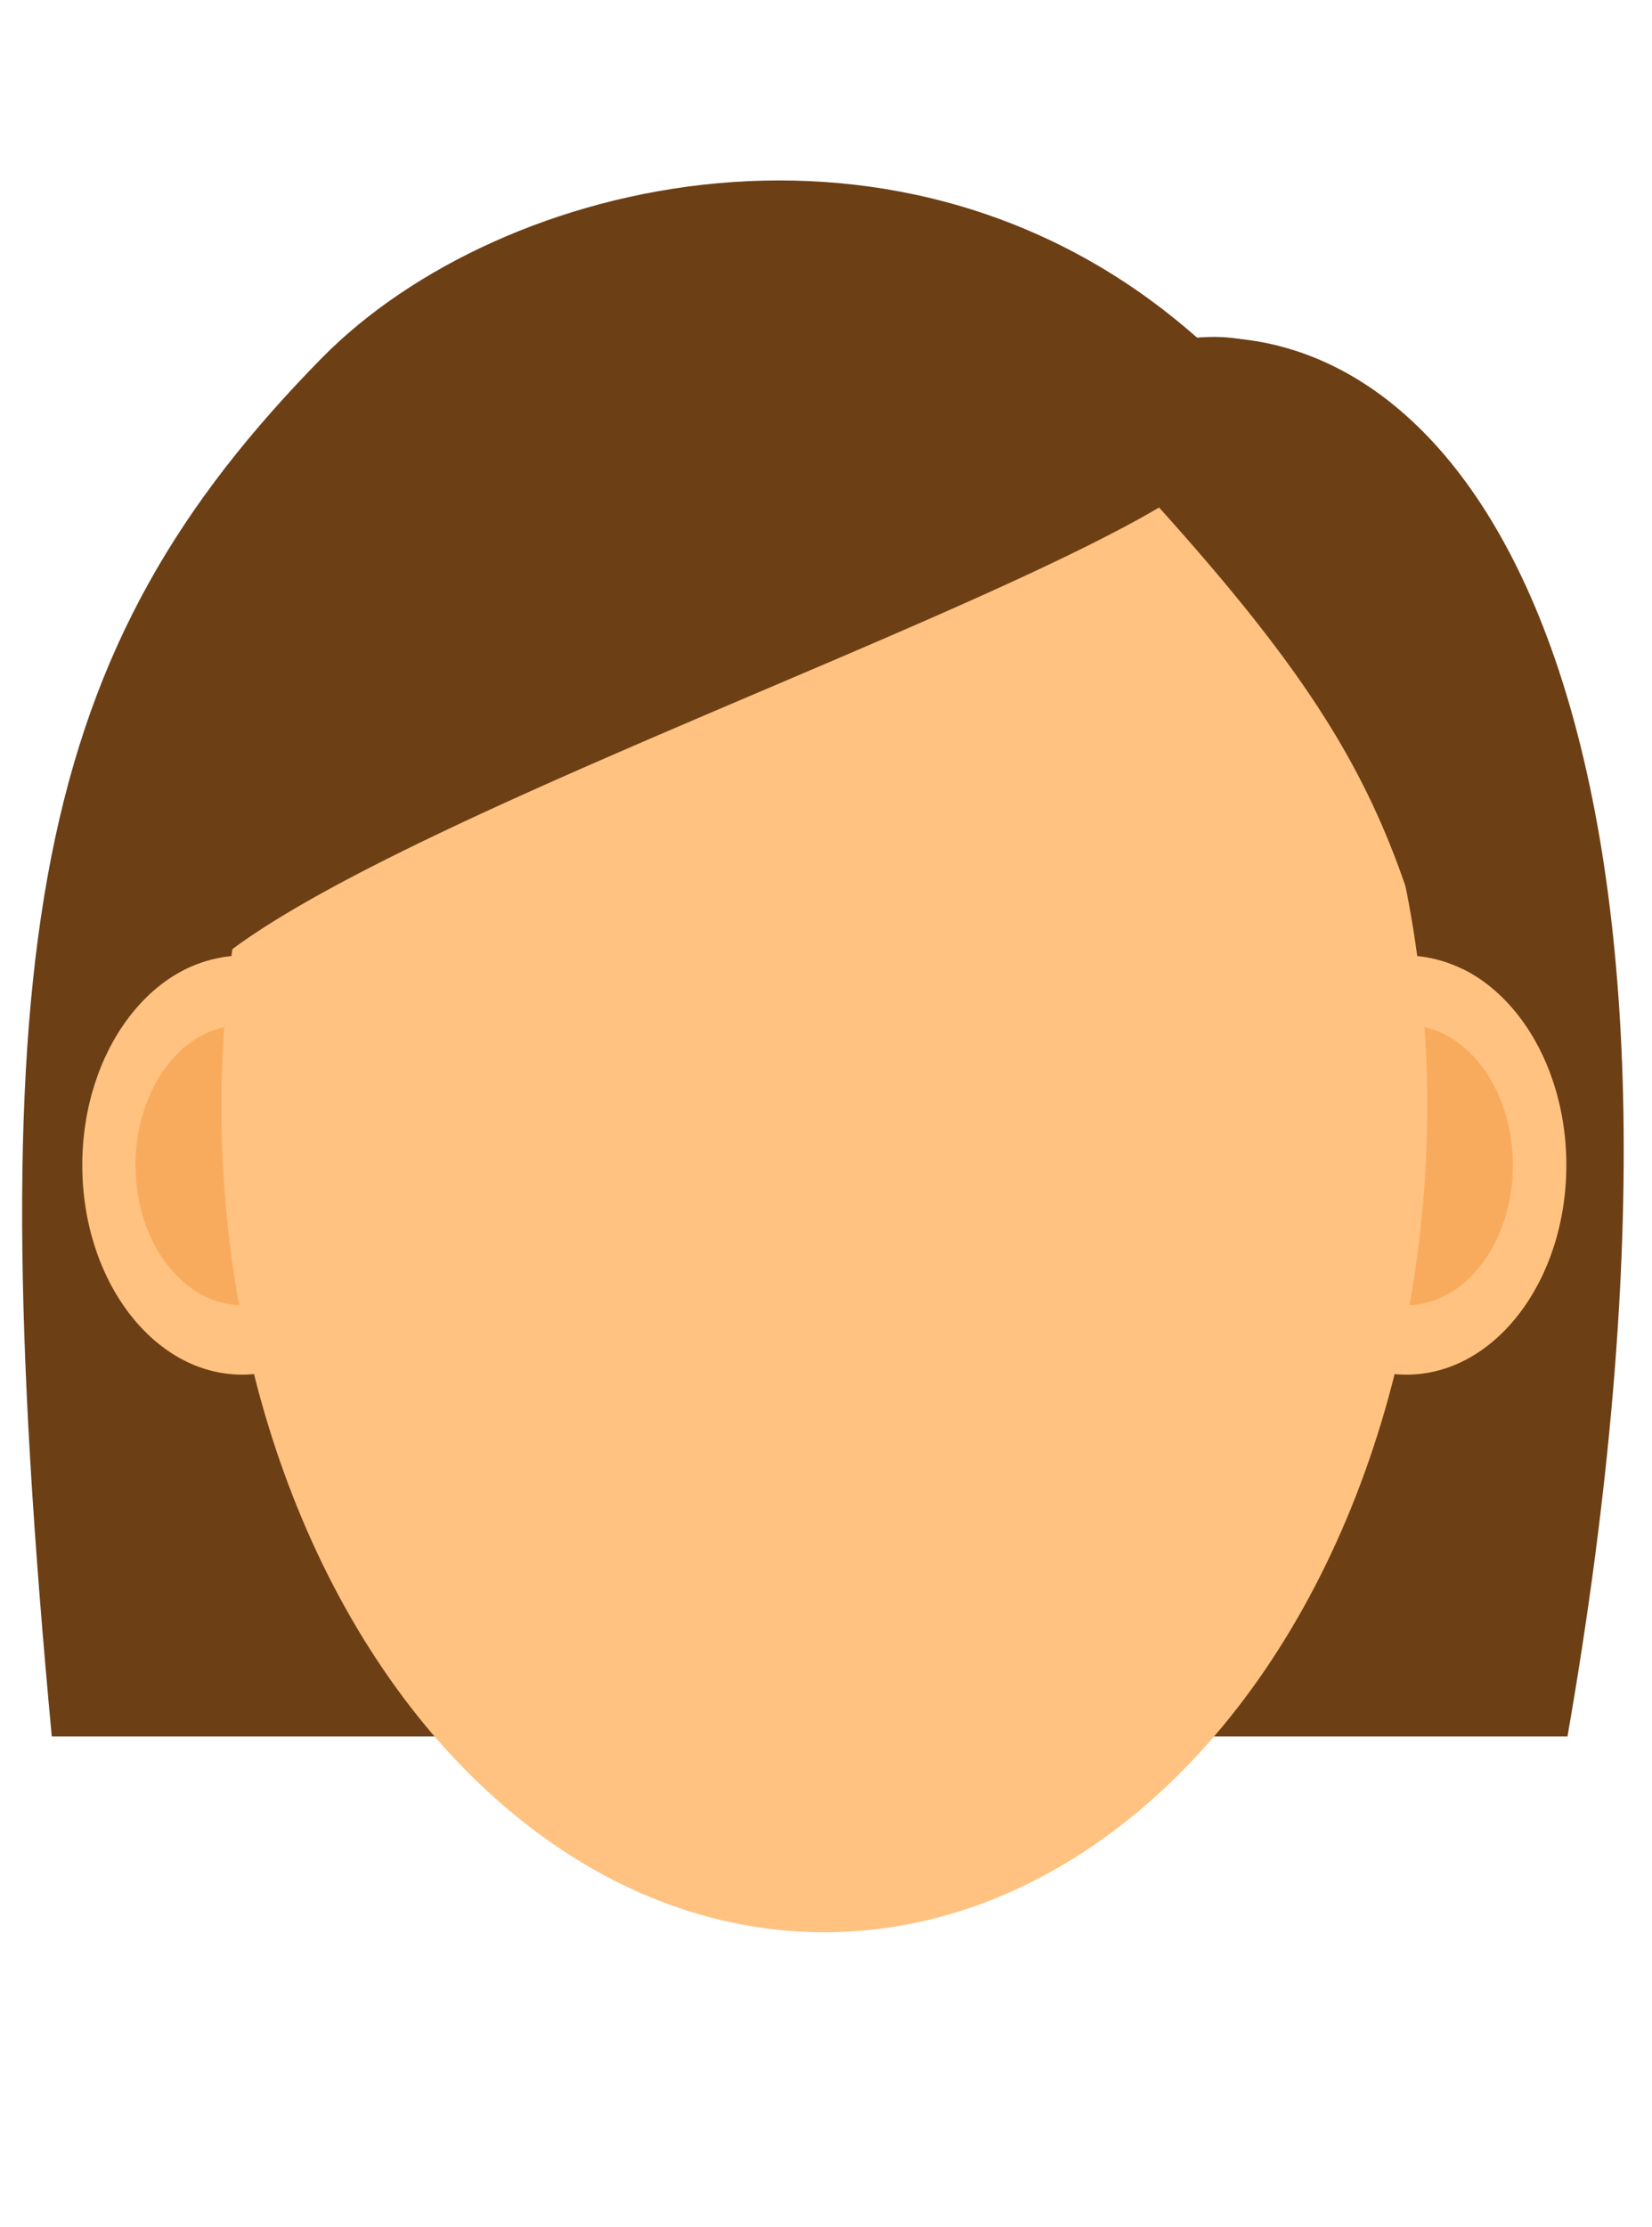<svg viewBox="0 0 59.02 79.51" xmlns="http://www.w3.org/2000/svg"><path d="m56 62c6.2-35.57-3-50.43-13.23-49.94-10.39-9.19-24.88-5.76-31.26.71-10.25 10.42-12.33 20.66-9.66 49.23z" fill="#6d3f15" fill-rule="evenodd"/><ellipse cx="8.65" cy="41.6" fill="#ffc280" rx="5.71" ry="7.48"/><path d="m12.45 41.6c0 2.75-1.71 5-3.8 5s-3.81-2.23-3.81-5 1.71-5 3.81-5 3.8 2.25 3.8 5z" fill="#f9ab5d" fill-rule="evenodd"/><ellipse cx="50.25" cy="41.6" fill="#ffc280" rx="5.71" ry="7.48"/><path d="m54.05 41.6c0 2.75-1.7 5-3.8 5s-3.8-2.23-3.8-5 1.7-5 3.8-5 3.8 2.25 3.8 5z" fill="#f9ab5d" fill-rule="evenodd"/><ellipse cx="29.45" cy="39.49" fill="#ffc280" rx="21.54" ry="29.5"/><path d="m52.26 34.6c1.28-13.9-3.21-23.17-9.49-22.54-3.16-2.49-7.72-4.52-15.18-4.74-17.59-.53-22.29 13.68-20.87 27.23a5.05 5.05 0 0 1 1.2-.37c6.08-4.83 26.08-11.71 33.49-16.06 6 6.66 8 10.31 9.58 16.06a4.74 4.74 0 0 1 1.27.42z" fill="#6d3f15" fill-rule="evenodd"/></svg>